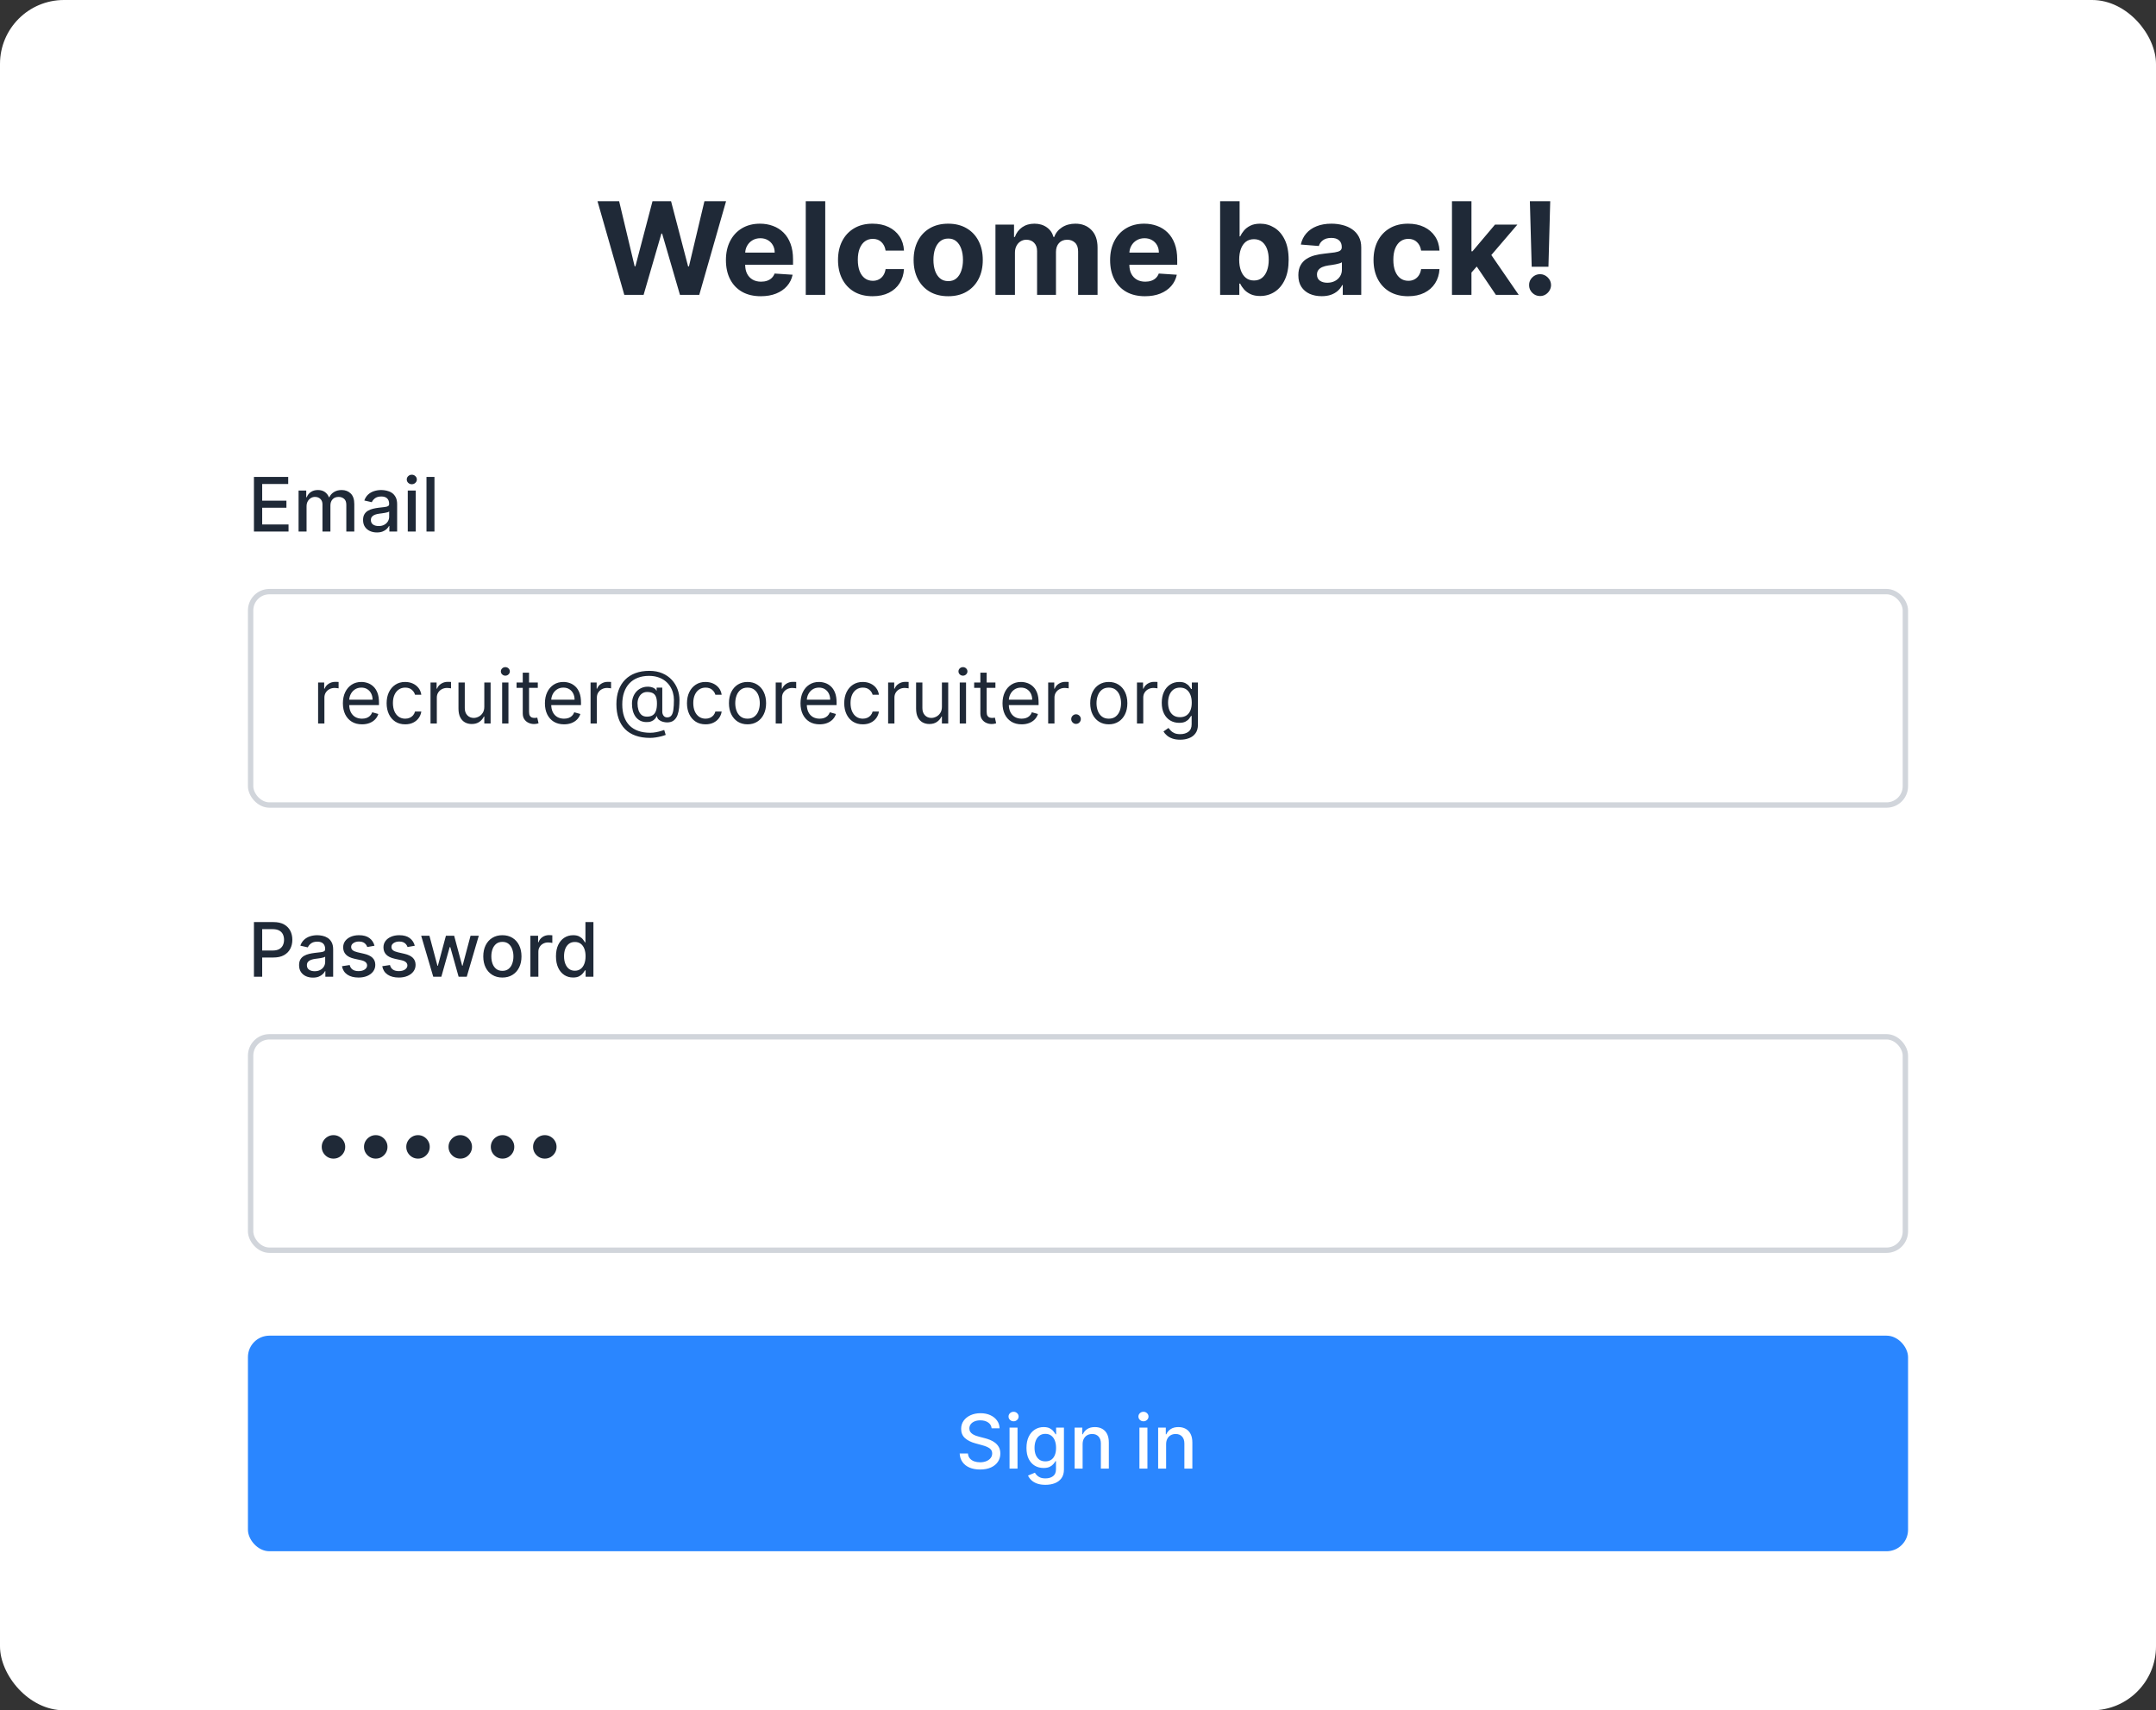 <svg width="300" height="238" viewBox="0 0 300 238" fill="none" xmlns="http://www.w3.org/2000/svg">
<rect x="0" y="0" width="300" height="238" fill="#333333" stroke="none"/>
<rect width="300" height="238" rx="8.896" fill="white"/>
<path d="M86.869 41.032L83.139 27.996H86.149L88.307 37.053H88.415L90.796 27.996H93.374L95.748 37.072H95.863L98.02 27.996H101.031L97.301 41.032H94.615L92.133 32.508H92.031L89.555 41.032H86.869ZM105.861 41.222C104.855 41.222 103.989 41.019 103.264 40.611C102.542 40.2 101.986 39.618 101.596 38.867C101.206 38.112 101.01 37.219 101.01 36.188C101.01 35.182 101.206 34.299 101.596 33.54C101.986 32.78 102.536 32.188 103.245 31.764C103.958 31.34 104.794 31.127 105.753 31.127C106.398 31.127 106.998 31.231 107.554 31.439C108.114 31.643 108.602 31.951 109.018 32.362C109.438 32.774 109.765 33.291 109.998 33.915C110.231 34.535 110.348 35.26 110.348 36.092V36.837H102.093V35.156H107.796C107.796 34.766 107.711 34.42 107.541 34.119C107.371 33.818 107.136 33.582 106.835 33.412C106.538 33.238 106.192 33.151 105.797 33.151C105.385 33.151 105.021 33.247 104.702 33.438C104.388 33.625 104.142 33.877 103.964 34.195C103.786 34.509 103.694 34.859 103.69 35.246V36.843C103.69 37.327 103.779 37.745 103.958 38.097C104.14 38.449 104.397 38.721 104.728 38.912C105.059 39.103 105.451 39.198 105.905 39.198C106.207 39.198 106.482 39.156 106.733 39.071C106.983 38.986 107.197 38.859 107.376 38.689C107.554 38.519 107.69 38.311 107.783 38.065L110.291 38.231C110.164 38.833 109.903 39.36 109.508 39.809C109.118 40.255 108.613 40.603 107.993 40.853C107.378 41.099 106.667 41.222 105.861 41.222ZM114.829 27.996V41.032H112.118V27.996H114.829ZM121.419 41.222C120.417 41.222 119.556 41.01 118.835 40.586C118.117 40.157 117.566 39.563 117.18 38.804C116.798 38.044 116.607 37.17 116.607 36.181C116.607 35.18 116.8 34.301 117.186 33.546C117.576 32.786 118.13 32.194 118.847 31.77C119.564 31.342 120.417 31.127 121.406 31.127C122.259 31.127 123.006 31.282 123.647 31.592C124.287 31.902 124.794 32.337 125.168 32.897C125.541 33.457 125.747 34.115 125.785 34.87H123.227C123.154 34.382 122.963 33.989 122.654 33.693C122.348 33.391 121.947 33.24 121.451 33.24C121.031 33.24 120.663 33.355 120.349 33.584C120.04 33.809 119.798 34.138 119.624 34.571C119.45 35.004 119.363 35.528 119.363 36.143C119.363 36.767 119.448 37.297 119.617 37.734C119.791 38.171 120.035 38.505 120.349 38.734C120.663 38.963 121.031 39.077 121.451 39.077C121.76 39.077 122.038 39.014 122.284 38.886C122.535 38.759 122.741 38.575 122.902 38.333C123.067 38.087 123.176 37.792 123.227 37.448H125.785C125.743 38.195 125.539 38.852 125.174 39.421C124.814 39.986 124.315 40.427 123.678 40.745C123.042 41.063 122.289 41.222 121.419 41.222ZM131.939 41.222C130.95 41.222 130.095 41.012 129.374 40.592C128.657 40.168 128.103 39.578 127.712 38.823C127.322 38.063 127.127 37.183 127.127 36.181C127.127 35.171 127.322 34.289 127.712 33.533C128.103 32.774 128.657 32.184 129.374 31.764C130.095 31.34 130.95 31.127 131.939 31.127C132.928 31.127 133.78 31.34 134.498 31.764C135.219 32.184 135.775 32.774 136.165 33.533C136.556 34.289 136.751 35.171 136.751 36.181C136.751 37.183 136.556 38.063 136.165 38.823C135.775 39.578 135.219 40.168 134.498 40.592C133.78 41.012 132.928 41.222 131.939 41.222ZM131.952 39.122C132.401 39.122 132.777 38.995 133.078 38.74C133.379 38.481 133.607 38.129 133.759 37.683C133.916 37.238 133.995 36.731 133.995 36.162C133.995 35.593 133.916 35.086 133.759 34.641C133.607 34.195 133.379 33.843 133.078 33.584C132.777 33.325 132.401 33.196 131.952 33.196C131.498 33.196 131.116 33.325 130.806 33.584C130.5 33.843 130.269 34.195 130.112 34.641C129.959 35.086 129.883 35.593 129.883 36.162C129.883 36.731 129.959 37.238 130.112 37.683C130.269 38.129 130.5 38.481 130.806 38.74C131.116 38.995 131.498 39.122 131.952 39.122ZM138.514 41.032V31.255H141.098V32.98H141.213C141.417 32.407 141.756 31.955 142.231 31.624C142.707 31.293 143.275 31.127 143.937 31.127C144.608 31.127 145.178 31.295 145.649 31.63C146.12 31.961 146.434 32.411 146.591 32.98H146.693C146.893 32.419 147.253 31.972 147.775 31.637C148.302 31.297 148.923 31.127 149.64 31.127C150.553 31.127 151.293 31.418 151.862 31.999C152.435 32.576 152.721 33.395 152.721 34.456V41.032H150.016V34.991C150.016 34.448 149.872 34.04 149.583 33.769C149.295 33.497 148.934 33.361 148.501 33.361C148.009 33.361 147.625 33.519 147.349 33.833C147.073 34.142 146.935 34.552 146.935 35.061V41.032H144.306V34.934C144.306 34.454 144.168 34.072 143.893 33.788C143.621 33.504 143.262 33.361 142.817 33.361C142.516 33.361 142.244 33.438 142.002 33.591C141.765 33.739 141.576 33.949 141.436 34.221C141.296 34.488 141.226 34.802 141.226 35.163V41.032H138.514ZM159.319 41.222C158.313 41.222 157.447 41.019 156.722 40.611C156 40.2 155.444 39.618 155.054 38.867C154.664 38.112 154.468 37.219 154.468 36.188C154.468 35.182 154.664 34.299 155.054 33.54C155.444 32.78 155.994 32.188 156.703 31.764C157.415 31.34 158.251 31.127 159.21 31.127C159.855 31.127 160.456 31.231 161.012 31.439C161.572 31.643 162.06 31.951 162.476 32.362C162.896 32.774 163.223 33.291 163.456 33.915C163.689 34.535 163.806 35.26 163.806 36.092V36.837H155.55V35.156H161.254C161.254 34.766 161.169 34.42 160.999 34.119C160.829 33.818 160.594 33.582 160.292 33.412C159.995 33.238 159.65 33.151 159.255 33.151C158.843 33.151 158.478 33.247 158.16 33.438C157.846 33.625 157.6 33.877 157.422 34.195C157.244 34.509 157.152 34.859 157.148 35.246V36.843C157.148 37.327 157.237 37.745 157.415 38.097C157.598 38.449 157.855 38.721 158.186 38.912C158.517 39.103 158.909 39.198 159.363 39.198C159.664 39.198 159.94 39.156 160.191 39.071C160.441 38.986 160.655 38.859 160.834 38.689C161.012 38.519 161.148 38.311 161.241 38.065L163.749 38.231C163.621 38.833 163.36 39.36 162.966 39.809C162.575 40.255 162.07 40.603 161.451 40.853C160.836 41.099 160.125 41.222 159.319 41.222ZM169.775 41.032V27.996H172.487V32.897H172.569C172.688 32.634 172.86 32.366 173.085 32.095C173.314 31.819 173.611 31.59 173.976 31.407C174.345 31.221 174.803 31.127 175.351 31.127C176.064 31.127 176.722 31.314 177.324 31.687C177.927 32.057 178.408 32.615 178.769 33.361C179.13 34.104 179.31 35.035 179.31 36.156C179.31 37.246 179.134 38.167 178.782 38.918C178.434 39.665 177.958 40.232 177.356 40.618C176.758 41 176.087 41.191 175.345 41.191C174.818 41.191 174.371 41.104 174.001 40.93C173.637 40.756 173.337 40.537 173.104 40.274C172.871 40.007 172.692 39.737 172.569 39.466H172.448V41.032H169.775ZM172.429 36.143C172.429 36.724 172.51 37.231 172.671 37.664C172.832 38.097 173.066 38.434 173.371 38.676C173.677 38.914 174.048 39.033 174.485 39.033C174.927 39.033 175.3 38.912 175.605 38.67C175.911 38.424 176.142 38.084 176.299 37.652C176.461 37.215 176.541 36.712 176.541 36.143C176.541 35.579 176.463 35.082 176.306 34.654C176.149 34.225 175.917 33.89 175.612 33.648C175.306 33.406 174.931 33.285 174.485 33.285C174.044 33.285 173.67 33.402 173.365 33.635C173.064 33.869 172.832 34.2 172.671 34.628C172.51 35.057 172.429 35.562 172.429 36.143ZM183.907 41.216C183.283 41.216 182.728 41.108 182.24 40.892C181.752 40.671 181.365 40.346 181.081 39.918C180.801 39.485 180.661 38.946 180.661 38.301C180.661 37.758 180.761 37.301 180.96 36.932C181.16 36.563 181.431 36.266 181.775 36.041C182.119 35.816 182.509 35.647 182.946 35.532C183.387 35.417 183.85 35.337 184.334 35.29C184.902 35.231 185.361 35.175 185.709 35.125C186.057 35.069 186.309 34.989 186.466 34.883C186.623 34.777 186.702 34.62 186.702 34.412V34.373C186.702 33.97 186.574 33.658 186.32 33.438C186.069 33.217 185.713 33.107 185.25 33.107C184.762 33.107 184.374 33.215 184.085 33.431C183.797 33.644 183.606 33.911 183.513 34.233L181.005 34.03C181.132 33.436 181.382 32.922 181.756 32.489C182.129 32.052 182.611 31.717 183.201 31.484C183.795 31.246 184.482 31.127 185.263 31.127C185.806 31.127 186.326 31.191 186.823 31.318C187.323 31.445 187.767 31.643 188.153 31.91C188.543 32.178 188.851 32.521 189.076 32.941C189.301 33.357 189.413 33.856 189.413 34.437V41.032H186.842V39.676H186.765C186.608 39.981 186.398 40.251 186.135 40.484C185.872 40.713 185.556 40.894 185.187 41.025C184.817 41.152 184.391 41.216 183.907 41.216ZM184.684 39.345C185.083 39.345 185.435 39.266 185.74 39.109C186.046 38.948 186.286 38.731 186.46 38.46C186.634 38.188 186.721 37.881 186.721 37.537V36.499C186.636 36.555 186.519 36.606 186.371 36.652C186.226 36.695 186.063 36.735 185.88 36.773C185.698 36.807 185.516 36.839 185.333 36.869C185.151 36.894 184.985 36.917 184.837 36.939C184.518 36.985 184.24 37.06 184.003 37.161C183.765 37.263 183.581 37.401 183.449 37.575C183.317 37.745 183.252 37.957 183.252 38.212C183.252 38.581 183.385 38.863 183.653 39.058C183.924 39.249 184.268 39.345 184.684 39.345ZM195.934 41.222C194.933 41.222 194.071 41.01 193.35 40.586C192.633 40.157 192.081 39.563 191.695 38.804C191.313 38.044 191.122 37.17 191.122 36.181C191.122 35.18 191.315 34.301 191.701 33.546C192.092 32.786 192.646 32.194 193.363 31.77C194.08 31.342 194.933 31.127 195.922 31.127C196.774 31.127 197.521 31.282 198.162 31.592C198.803 31.902 199.31 32.337 199.683 32.897C200.057 33.457 200.263 34.115 200.301 34.87H197.742C197.67 34.382 197.479 33.989 197.169 33.693C196.864 33.391 196.463 33.24 195.966 33.24C195.546 33.24 195.179 33.355 194.865 33.584C194.555 33.809 194.313 34.138 194.139 34.571C193.965 35.004 193.878 35.528 193.878 36.143C193.878 36.767 193.963 37.297 194.133 37.734C194.307 38.171 194.551 38.505 194.865 38.734C195.179 38.963 195.546 39.077 195.966 39.077C196.276 39.077 196.554 39.014 196.8 38.886C197.05 38.759 197.256 38.575 197.417 38.333C197.583 38.087 197.691 37.792 197.742 37.448H200.301C200.258 38.195 200.055 38.852 199.69 39.421C199.329 39.986 198.83 40.427 198.194 40.745C197.557 41.063 196.804 41.222 195.934 41.222ZM204.494 38.218L204.5 34.965H204.895L208.026 31.255H211.139L206.932 36.169H206.289L204.494 38.218ZM202.037 41.032V27.996H204.748V41.032H202.037ZM208.147 41.032L205.27 36.773L207.078 34.857L211.324 41.032H208.147ZM215.709 27.996L215.461 37.123H213.131L212.877 27.996H215.709ZM214.296 41.197C213.876 41.197 213.515 41.048 213.214 40.751C212.913 40.45 212.764 40.089 212.769 39.669C212.764 39.254 212.913 38.897 213.214 38.6C213.515 38.303 213.876 38.154 214.296 38.154C214.699 38.154 215.054 38.303 215.359 38.6C215.665 38.897 215.82 39.254 215.824 39.669C215.82 39.949 215.745 40.206 215.601 40.44C215.461 40.669 215.276 40.853 215.047 40.993C214.818 41.129 214.568 41.197 214.296 41.197Z" fill="#1F2937"/>
<path d="M35.335 73.969V66.364H40.103V67.352H36.483V69.669H39.854V70.653H36.483V72.981H40.148V73.969H35.335ZM41.546 73.969V68.265H42.612V69.194H42.683C42.801 68.879 42.996 68.634 43.266 68.458C43.535 68.28 43.858 68.191 44.235 68.191C44.616 68.191 44.935 68.28 45.193 68.458C45.453 68.637 45.644 68.882 45.768 69.194H45.828C45.964 68.889 46.18 68.647 46.477 68.466C46.774 68.283 47.128 68.191 47.539 68.191C48.056 68.191 48.479 68.353 48.805 68.677C49.135 69.002 49.299 69.491 49.299 70.144V73.969H48.189V70.248C48.189 69.862 48.084 69.582 47.873 69.409C47.663 69.236 47.412 69.149 47.12 69.149C46.758 69.149 46.477 69.26 46.277 69.483C46.076 69.704 45.976 69.987 45.976 70.334V73.969H44.87V70.177C44.87 69.868 44.773 69.619 44.58 69.431C44.387 69.243 44.136 69.149 43.826 69.149C43.616 69.149 43.421 69.205 43.243 69.316C43.068 69.425 42.925 69.577 42.816 69.773C42.71 69.968 42.657 70.195 42.657 70.452V73.969H41.546ZM52.447 74.095C52.086 74.095 51.759 74.028 51.467 73.894C51.175 73.758 50.943 73.561 50.772 73.304C50.604 73.046 50.52 72.731 50.52 72.357C50.52 72.035 50.582 71.77 50.706 71.562C50.829 71.355 50.996 71.19 51.207 71.069C51.417 70.947 51.652 70.856 51.912 70.794C52.172 70.732 52.437 70.685 52.707 70.653C53.048 70.613 53.326 70.581 53.538 70.556C53.751 70.529 53.906 70.486 54.003 70.426C54.099 70.367 54.147 70.27 54.147 70.137V70.111C54.147 69.786 54.056 69.535 53.873 69.357C53.692 69.179 53.422 69.09 53.063 69.09C52.689 69.09 52.395 69.172 52.179 69.338C51.967 69.502 51.819 69.684 51.738 69.884L50.694 69.647C50.818 69.3 50.999 69.02 51.236 68.807C51.477 68.592 51.752 68.436 52.064 68.34C52.376 68.241 52.704 68.191 53.048 68.191C53.276 68.191 53.517 68.218 53.772 68.273C54.03 68.325 54.27 68.421 54.493 68.562C54.718 68.703 54.902 68.905 55.046 69.168C55.19 69.427 55.261 69.765 55.261 70.181V73.969H54.177V73.189H54.133C54.061 73.332 53.953 73.473 53.809 73.612C53.666 73.751 53.482 73.866 53.256 73.957C53.031 74.049 52.761 74.095 52.447 74.095ZM52.688 73.204C52.995 73.204 53.258 73.143 53.475 73.022C53.696 72.9 53.863 72.742 53.977 72.546C54.093 72.348 54.151 72.137 54.151 71.912V71.176C54.111 71.216 54.035 71.253 53.921 71.288C53.809 71.32 53.682 71.348 53.538 71.373C53.395 71.395 53.255 71.416 53.119 71.436C52.983 71.454 52.869 71.468 52.777 71.481C52.562 71.508 52.365 71.554 52.187 71.618C52.011 71.683 51.87 71.775 51.764 71.897C51.66 72.016 51.608 72.174 51.608 72.372C51.608 72.647 51.709 72.855 51.912 72.996C52.115 73.134 52.374 73.204 52.688 73.204ZM56.74 73.969V68.265H57.85V73.969H56.74ZM57.301 67.385C57.108 67.385 56.942 67.321 56.803 67.192C56.667 67.061 56.599 66.905 56.599 66.724C56.599 66.541 56.667 66.385 56.803 66.257C56.942 66.125 57.108 66.06 57.301 66.06C57.494 66.06 57.658 66.125 57.794 66.257C57.933 66.385 58.002 66.541 58.002 66.724C58.002 66.905 57.933 67.061 57.794 67.192C57.658 67.321 57.494 67.385 57.301 67.385ZM60.454 66.364V73.969H59.344V66.364H60.454Z" fill="#1F2937"/>
<rect x="34.873" y="82.329" width="230.253" height="29.696" rx="2.614" fill="white"/>
<path d="M44.263 100.677V94.974H45.109V95.836H45.169C45.273 95.553 45.461 95.325 45.733 95.149C46.006 94.973 46.312 94.885 46.654 94.885C46.718 94.885 46.799 94.886 46.895 94.889C46.992 94.891 47.065 94.895 47.114 94.9V95.791C47.085 95.784 47.017 95.773 46.91 95.758C46.806 95.74 46.696 95.732 46.58 95.732C46.303 95.732 46.055 95.79 45.837 95.906C45.622 96.02 45.451 96.179 45.325 96.382C45.201 96.582 45.139 96.811 45.139 97.068V100.677H44.263ZM50.371 100.796C49.821 100.796 49.347 100.675 48.949 100.432C48.553 100.187 48.247 99.846 48.032 99.408C47.819 98.967 47.712 98.455 47.712 97.871C47.712 97.286 47.819 96.771 48.032 96.326C48.247 95.878 48.547 95.529 48.93 95.279C49.316 95.026 49.767 94.9 50.282 94.9C50.579 94.9 50.872 94.95 51.162 95.049C51.451 95.148 51.715 95.308 51.953 95.531C52.19 95.752 52.38 96.044 52.521 96.407C52.662 96.771 52.732 97.219 52.732 97.752V98.123H48.336V97.365H51.841C51.841 97.044 51.777 96.757 51.648 96.504C51.522 96.252 51.341 96.052 51.106 95.906C50.873 95.76 50.599 95.687 50.282 95.687C49.933 95.687 49.631 95.774 49.376 95.947C49.123 96.118 48.929 96.341 48.793 96.615C48.657 96.89 48.589 97.185 48.589 97.499V98.004C48.589 98.435 48.663 98.8 48.811 99.1C48.962 99.397 49.172 99.623 49.439 99.779C49.706 99.932 50.017 100.009 50.371 100.009C50.601 100.009 50.809 99.977 50.995 99.913C51.183 99.846 51.345 99.747 51.481 99.616C51.617 99.482 51.722 99.316 51.797 99.118L52.643 99.356C52.554 99.643 52.404 99.895 52.194 100.113C51.983 100.328 51.724 100.497 51.414 100.618C51.105 100.737 50.757 100.796 50.371 100.796ZM56.382 100.796C55.848 100.796 55.387 100.67 55.001 100.418C54.615 100.165 54.318 99.817 54.11 99.374C53.902 98.931 53.798 98.425 53.798 97.856C53.798 97.276 53.904 96.765 54.117 96.322C54.333 95.877 54.632 95.529 55.016 95.279C55.402 95.026 55.852 94.9 56.367 94.9C56.768 94.9 57.13 94.974 57.452 95.123C57.773 95.271 58.037 95.479 58.242 95.747C58.448 96.014 58.575 96.326 58.625 96.682H57.749C57.682 96.422 57.533 96.192 57.303 95.992C57.075 95.789 56.768 95.687 56.382 95.687C56.041 95.687 55.741 95.776 55.484 95.954C55.229 96.13 55.029 96.379 54.886 96.701C54.745 97.02 54.674 97.395 54.674 97.826C54.674 98.266 54.744 98.65 54.882 98.977C55.023 99.304 55.221 99.557 55.476 99.738C55.734 99.919 56.036 100.009 56.382 100.009C56.61 100.009 56.817 99.969 57.002 99.89C57.188 99.811 57.345 99.697 57.474 99.549C57.603 99.4 57.694 99.222 57.749 99.014H58.625C58.575 99.351 58.453 99.654 58.257 99.924C58.064 100.191 57.808 100.404 57.489 100.562C57.172 100.718 56.803 100.796 56.382 100.796ZM59.906 100.677V94.974H60.752V95.836H60.812C60.916 95.553 61.104 95.325 61.376 95.149C61.648 94.973 61.956 94.885 62.297 94.885C62.361 94.885 62.442 94.886 62.538 94.889C62.635 94.891 62.708 94.895 62.758 94.9V95.791C62.728 95.784 62.66 95.773 62.553 95.758C62.449 95.74 62.339 95.732 62.223 95.732C61.946 95.732 61.698 95.79 61.48 95.906C61.265 96.02 61.094 96.179 60.968 96.382C60.844 96.582 60.782 96.811 60.782 97.068V100.677H59.906ZM67.39 98.346V94.974H68.267V100.677H67.39V99.712H67.331C67.197 100.002 66.989 100.248 66.707 100.451C66.425 100.651 66.069 100.752 65.638 100.752C65.281 100.752 64.965 100.674 64.687 100.518C64.41 100.359 64.192 100.122 64.034 99.805C63.875 99.486 63.796 99.083 63.796 98.598V94.974H64.672V98.539C64.672 98.955 64.789 99.286 65.022 99.534C65.257 99.781 65.556 99.905 65.92 99.905C66.138 99.905 66.359 99.85 66.585 99.738C66.812 99.627 67.003 99.456 67.156 99.226C67.312 98.996 67.39 98.702 67.39 98.346ZM69.872 100.677V94.974H70.748V100.677H69.872ZM70.317 94.024C70.146 94.024 69.999 93.966 69.875 93.849C69.754 93.733 69.693 93.593 69.693 93.43C69.693 93.266 69.754 93.126 69.875 93.01C69.999 92.894 70.146 92.836 70.317 92.836C70.488 92.836 70.634 92.894 70.755 93.01C70.879 93.126 70.941 93.266 70.941 93.43C70.941 93.593 70.879 93.733 70.755 93.849C70.634 93.966 70.488 94.024 70.317 94.024ZM74.833 94.974V95.717H71.878V94.974H74.833ZM72.739 93.608H73.615V99.044C73.615 99.291 73.651 99.477 73.723 99.601C73.797 99.722 73.891 99.804 74.005 99.846C74.121 99.885 74.244 99.905 74.373 99.905C74.469 99.905 74.549 99.9 74.61 99.89C74.672 99.878 74.722 99.868 74.759 99.861L74.937 100.648C74.878 100.67 74.795 100.692 74.688 100.715C74.582 100.739 74.447 100.752 74.284 100.752C74.036 100.752 73.793 100.699 73.556 100.592C73.321 100.486 73.125 100.324 72.969 100.106C72.816 99.888 72.739 99.613 72.739 99.281V93.608ZM78.481 100.796C77.932 100.796 77.458 100.675 77.059 100.432C76.663 100.187 76.357 99.846 76.142 99.408C75.929 98.967 75.823 98.455 75.823 97.871C75.823 97.286 75.929 96.771 76.142 96.326C76.357 95.878 76.657 95.529 77.04 95.279C77.427 95.026 77.877 94.9 78.392 94.9C78.689 94.9 78.982 94.95 79.272 95.049C79.562 95.148 79.825 95.308 80.063 95.531C80.301 95.752 80.49 96.044 80.631 96.407C80.772 96.771 80.843 97.219 80.843 97.752V98.123H76.446V97.365H79.951C79.951 97.044 79.887 96.757 79.758 96.504C79.632 96.252 79.451 96.052 79.216 95.906C78.984 95.76 78.709 95.687 78.392 95.687C78.043 95.687 77.741 95.774 77.486 95.947C77.234 96.118 77.039 96.341 76.903 96.615C76.767 96.89 76.699 97.185 76.699 97.499V98.004C76.699 98.435 76.773 98.8 76.922 99.1C77.073 99.397 77.282 99.623 77.549 99.779C77.817 99.932 78.127 100.009 78.481 100.009C78.711 100.009 78.919 99.977 79.105 99.913C79.293 99.846 79.455 99.747 79.591 99.616C79.728 99.482 79.833 99.316 79.907 99.118L80.754 99.356C80.664 99.643 80.515 99.895 80.304 100.113C80.094 100.328 79.834 100.497 79.525 100.618C79.215 100.737 78.867 100.796 78.481 100.796ZM82.176 100.677V94.974H83.022V95.836H83.082C83.186 95.553 83.374 95.325 83.646 95.149C83.918 94.973 84.225 94.885 84.567 94.885C84.631 94.885 84.712 94.886 84.808 94.889C84.905 94.891 84.978 94.895 85.027 94.9V95.791C84.998 95.784 84.929 95.773 84.823 95.758C84.719 95.74 84.609 95.732 84.493 95.732C84.215 95.732 83.968 95.79 83.75 95.906C83.535 96.02 83.364 96.179 83.237 96.382C83.114 96.582 83.052 96.811 83.052 97.068V100.677H82.176ZM90.447 102.683C89.69 102.683 89.02 102.579 88.439 102.371C87.857 102.165 87.368 101.862 86.972 101.461C86.576 101.06 86.276 100.569 86.073 99.987C85.87 99.405 85.769 98.739 85.769 97.989C85.769 97.264 85.872 96.615 86.077 96.044C86.285 95.472 86.586 94.987 86.979 94.588C87.375 94.187 87.856 93.881 88.42 93.671C88.987 93.461 89.628 93.355 90.343 93.355C91.039 93.355 91.648 93.469 92.17 93.697C92.695 93.922 93.133 94.228 93.484 94.614C93.838 94.998 94.103 95.43 94.279 95.91C94.457 96.39 94.546 96.885 94.546 97.395C94.546 97.754 94.529 98.118 94.495 98.487C94.46 98.856 94.387 99.195 94.275 99.504C94.164 99.811 93.992 100.059 93.759 100.247C93.529 100.435 93.217 100.529 92.824 100.529C92.65 100.529 92.46 100.502 92.252 100.447C92.044 100.393 91.859 100.302 91.699 100.176C91.538 100.05 91.442 99.88 91.413 99.668H91.368C91.309 99.811 91.217 99.947 91.093 100.076C90.972 100.205 90.812 100.307 90.614 100.384C90.419 100.461 90.18 100.494 89.898 100.484C89.576 100.472 89.293 100.4 89.047 100.269C88.802 100.135 88.597 99.955 88.431 99.727C88.268 99.497 88.144 99.231 88.06 98.929C87.978 98.624 87.937 98.296 87.937 97.945C87.937 97.611 87.987 97.305 88.086 97.028C88.185 96.75 88.322 96.508 88.498 96.3C88.676 96.092 88.884 95.926 89.122 95.802C89.362 95.676 89.621 95.598 89.898 95.568C90.145 95.544 90.371 95.555 90.573 95.602C90.776 95.646 90.944 95.714 91.075 95.806C91.206 95.895 91.289 95.994 91.324 96.103H91.368V95.687H92.155V99.044C92.155 99.252 92.213 99.435 92.33 99.593C92.446 99.752 92.616 99.831 92.838 99.831C93.091 99.831 93.284 99.744 93.418 99.571C93.554 99.398 93.647 99.13 93.696 98.769C93.748 98.408 93.774 97.945 93.774 97.38C93.774 97.049 93.728 96.722 93.637 96.4C93.548 96.076 93.412 95.773 93.228 95.49C93.048 95.208 92.819 94.959 92.541 94.744C92.264 94.529 91.939 94.36 91.565 94.239C91.194 94.115 90.772 94.053 90.299 94.053C89.717 94.053 89.196 94.144 88.736 94.325C88.278 94.503 87.888 94.764 87.566 95.108C87.247 95.45 87.003 95.865 86.835 96.356C86.669 96.843 86.586 97.398 86.586 98.019C86.586 98.65 86.669 99.211 86.835 99.701C87.003 100.191 87.25 100.604 87.577 100.941C87.906 101.278 88.314 101.533 88.799 101.706C89.284 101.882 89.843 101.97 90.477 101.97C90.749 101.97 91.018 101.944 91.283 101.892C91.548 101.84 91.781 101.783 91.984 101.721C92.188 101.659 92.334 101.613 92.423 101.583L92.631 102.267C92.477 102.331 92.277 102.395 92.029 102.46C91.784 102.524 91.522 102.577 91.242 102.619C90.965 102.661 90.7 102.683 90.447 102.683ZM90.017 99.727C90.348 99.727 90.617 99.66 90.822 99.526C91.028 99.393 91.177 99.191 91.272 98.921C91.366 98.651 91.413 98.311 91.413 97.9C91.413 97.484 91.361 97.16 91.257 96.927C91.153 96.695 90.999 96.531 90.796 96.437C90.593 96.343 90.343 96.296 90.046 96.296C89.764 96.296 89.523 96.37 89.322 96.519C89.124 96.665 88.972 96.861 88.866 97.106C88.762 97.348 88.71 97.613 88.71 97.9C88.71 98.217 88.752 98.515 88.836 98.795C88.92 99.072 89.057 99.297 89.248 99.471C89.439 99.642 89.695 99.727 90.017 99.727ZM98.175 100.796C97.64 100.796 97.18 100.67 96.794 100.418C96.408 100.165 96.111 99.817 95.903 99.374C95.695 98.931 95.591 98.425 95.591 97.856C95.591 97.276 95.697 96.765 95.91 96.322C96.125 95.877 96.425 95.529 96.809 95.279C97.195 95.026 97.645 94.9 98.16 94.9C98.561 94.9 98.923 94.974 99.244 95.123C99.566 95.271 99.83 95.479 100.035 95.747C100.241 96.014 100.368 96.326 100.418 96.682H99.541C99.475 96.422 99.326 96.192 99.096 95.992C98.868 95.789 98.561 95.687 98.175 95.687C97.833 95.687 97.534 95.776 97.276 95.954C97.022 96.13 96.822 96.379 96.679 96.701C96.538 97.02 96.467 97.395 96.467 97.826C96.467 98.266 96.536 98.65 96.675 98.977C96.816 99.304 97.014 99.557 97.269 99.738C97.526 99.919 97.829 100.009 98.175 100.009C98.403 100.009 98.609 99.969 98.795 99.89C98.981 99.811 99.138 99.697 99.267 99.549C99.395 99.4 99.487 99.222 99.541 99.014H100.418C100.368 99.351 100.246 99.654 100.05 99.924C99.857 100.191 99.601 100.404 99.281 100.562C98.965 100.718 98.596 100.796 98.175 100.796ZM104.016 100.796C103.501 100.796 103.049 100.674 102.66 100.429C102.274 100.184 101.972 99.841 101.754 99.4C101.539 98.96 101.431 98.445 101.431 97.856C101.431 97.261 101.539 96.743 101.754 96.3C101.972 95.857 102.274 95.513 102.66 95.268C103.049 95.023 103.501 94.9 104.016 94.9C104.53 94.9 104.981 95.023 105.367 95.268C105.756 95.513 106.058 95.857 106.273 96.3C106.491 96.743 106.6 97.261 106.6 97.856C106.6 98.445 106.491 98.96 106.273 99.4C106.058 99.841 105.756 100.184 105.367 100.429C104.981 100.674 104.53 100.796 104.016 100.796ZM104.016 100.009C104.407 100.009 104.728 99.909 104.981 99.708C105.233 99.508 105.42 99.244 105.542 98.918C105.663 98.591 105.724 98.237 105.724 97.856C105.724 97.474 105.663 97.119 105.542 96.79C105.42 96.461 105.233 96.195 104.981 95.992C104.728 95.789 104.407 95.687 104.016 95.687C103.624 95.687 103.303 95.789 103.05 95.992C102.798 96.195 102.611 96.461 102.49 96.79C102.368 97.119 102.308 97.474 102.308 97.856C102.308 98.237 102.368 98.591 102.49 98.918C102.611 99.244 102.798 99.508 103.05 99.708C103.303 99.909 103.624 100.009 104.016 100.009ZM107.937 100.677V94.974H108.784V95.836H108.843C108.947 95.553 109.136 95.325 109.408 95.149C109.68 94.973 109.987 94.885 110.329 94.885C110.393 94.885 110.473 94.886 110.57 94.889C110.667 94.891 110.74 94.895 110.789 94.9V95.791C110.759 95.784 110.691 95.773 110.585 95.758C110.481 95.74 110.371 95.732 110.254 95.732C109.977 95.732 109.73 95.79 109.512 95.906C109.296 96.02 109.126 96.179 108.999 96.382C108.876 96.582 108.814 96.811 108.814 97.068V100.677H107.937ZM114.045 100.796C113.496 100.796 113.022 100.675 112.623 100.432C112.227 100.187 111.922 99.846 111.706 99.408C111.493 98.967 111.387 98.455 111.387 97.871C111.387 97.286 111.493 96.771 111.706 96.326C111.922 95.878 112.221 95.529 112.605 95.279C112.991 95.026 113.441 94.9 113.956 94.9C114.253 94.9 114.547 94.95 114.836 95.049C115.126 95.148 115.389 95.308 115.627 95.531C115.865 95.752 116.054 96.044 116.195 96.407C116.336 96.771 116.407 97.219 116.407 97.752V98.123H112.011V97.365H115.516C115.516 97.044 115.451 96.757 115.323 96.504C115.196 96.252 115.016 96.052 114.781 95.906C114.548 95.76 114.273 95.687 113.956 95.687C113.607 95.687 113.305 95.774 113.05 95.947C112.798 96.118 112.603 96.341 112.467 96.615C112.331 96.89 112.263 97.185 112.263 97.499V98.004C112.263 98.435 112.337 98.8 112.486 99.1C112.637 99.397 112.846 99.623 113.113 99.779C113.381 99.932 113.691 100.009 114.045 100.009C114.276 100.009 114.484 99.977 114.669 99.913C114.857 99.846 115.019 99.747 115.156 99.616C115.292 99.482 115.397 99.316 115.471 99.118L116.318 99.356C116.229 99.643 116.079 99.895 115.868 100.113C115.658 100.328 115.398 100.497 115.089 100.618C114.779 100.737 114.432 100.796 114.045 100.796ZM120.057 100.796C119.522 100.796 119.062 100.67 118.676 100.418C118.289 100.165 117.992 99.817 117.784 99.374C117.576 98.931 117.472 98.425 117.472 97.856C117.472 97.276 117.579 96.765 117.792 96.322C118.007 95.877 118.307 95.529 118.69 95.279C119.077 95.026 119.527 94.9 120.042 94.9C120.443 94.9 120.804 94.974 121.126 95.123C121.448 95.271 121.712 95.479 121.917 95.747C122.122 96.014 122.25 96.326 122.299 96.682H121.423C121.356 96.422 121.208 96.192 120.978 95.992C120.75 95.789 120.443 95.687 120.057 95.687C119.715 95.687 119.416 95.776 119.158 95.954C118.903 96.13 118.704 96.379 118.56 96.701C118.419 97.02 118.349 97.395 118.349 97.826C118.349 98.266 118.418 98.65 118.557 98.977C118.698 99.304 118.896 99.557 119.151 99.738C119.408 99.919 119.71 100.009 120.057 100.009C120.284 100.009 120.491 99.969 120.677 99.89C120.862 99.811 121.02 99.697 121.148 99.549C121.277 99.4 121.369 99.222 121.423 99.014H122.299C122.25 99.351 122.127 99.654 121.932 99.924C121.739 100.191 121.483 100.404 121.163 100.562C120.846 100.718 120.478 100.796 120.057 100.796ZM123.58 100.677V94.974H124.427V95.836H124.486C124.59 95.553 124.778 95.325 125.051 95.149C125.323 94.973 125.63 94.885 125.972 94.885C126.036 94.885 126.116 94.886 126.213 94.889C126.309 94.891 126.382 94.895 126.432 94.9V95.791C126.402 95.784 126.334 95.773 126.228 95.758C126.124 95.74 126.014 95.732 125.897 95.732C125.62 95.732 125.373 95.79 125.155 95.906C124.939 96.02 124.769 96.179 124.642 96.382C124.519 96.582 124.457 96.811 124.457 97.068V100.677H123.58ZM131.065 98.346V94.974H131.941V100.677H131.065V99.712H131.006C130.872 100.002 130.664 100.248 130.382 100.451C130.1 100.651 129.743 100.752 129.312 100.752C128.956 100.752 128.639 100.674 128.362 100.518C128.085 100.359 127.867 100.122 127.708 99.805C127.55 99.486 127.471 99.083 127.471 98.598V94.974H128.347V98.539C128.347 98.955 128.463 99.286 128.696 99.534C128.931 99.781 129.231 99.905 129.595 99.905C129.812 99.905 130.034 99.85 130.259 99.738C130.487 99.627 130.678 99.456 130.831 99.226C130.987 98.996 131.065 98.702 131.065 98.346ZM133.546 100.677V94.974H134.422V100.677H133.546ZM133.992 94.024C133.821 94.024 133.674 93.966 133.55 93.849C133.429 93.733 133.368 93.593 133.368 93.43C133.368 93.266 133.429 93.126 133.55 93.01C133.674 92.894 133.821 92.836 133.992 92.836C134.162 92.836 134.309 92.894 134.43 93.01C134.554 93.126 134.615 93.266 134.615 93.43C134.615 93.593 134.554 93.733 134.43 93.849C134.309 93.966 134.162 94.024 133.992 94.024ZM138.508 94.974V95.717H135.552V94.974H138.508ZM136.414 93.608H137.29V99.044C137.29 99.291 137.326 99.477 137.397 99.601C137.472 99.722 137.566 99.804 137.68 99.846C137.796 99.885 137.919 99.905 138.047 99.905C138.144 99.905 138.223 99.9 138.285 99.89C138.347 99.878 138.396 99.868 138.433 99.861L138.612 100.648C138.552 100.67 138.469 100.692 138.363 100.715C138.256 100.739 138.121 100.752 137.958 100.752C137.711 100.752 137.468 100.699 137.23 100.592C136.995 100.486 136.8 100.324 136.644 100.106C136.49 99.888 136.414 99.613 136.414 99.281V93.608ZM142.156 100.796C141.606 100.796 141.132 100.675 140.734 100.432C140.338 100.187 140.032 99.846 139.816 99.408C139.604 98.967 139.497 98.455 139.497 97.871C139.497 97.286 139.604 96.771 139.816 96.326C140.032 95.878 140.331 95.529 140.715 95.279C141.101 95.026 141.552 94.9 142.067 94.9C142.364 94.9 142.657 94.95 142.947 95.049C143.236 95.148 143.5 95.308 143.737 95.531C143.975 95.752 144.164 96.044 144.306 96.407C144.447 96.771 144.517 97.219 144.517 97.752V98.123H140.121V97.365H143.626C143.626 97.044 143.562 96.757 143.433 96.504C143.307 96.252 143.126 96.052 142.891 95.906C142.658 95.76 142.383 95.687 142.067 95.687C141.718 95.687 141.416 95.774 141.161 95.947C140.908 96.118 140.714 96.341 140.578 96.615C140.442 96.89 140.373 97.185 140.373 97.499V98.004C140.373 98.435 140.448 98.8 140.596 99.1C140.747 99.397 140.956 99.623 141.224 99.779C141.491 99.932 141.802 100.009 142.156 100.009C142.386 100.009 142.594 99.977 142.779 99.913C142.968 99.846 143.13 99.747 143.266 99.616C143.402 99.482 143.507 99.316 143.581 99.118L144.428 99.356C144.339 99.643 144.189 99.895 143.979 100.113C143.768 100.328 143.508 100.497 143.199 100.618C142.89 100.737 142.542 100.796 142.156 100.796ZM145.85 100.677V94.974H146.697V95.836H146.756C146.86 95.553 147.048 95.325 147.32 95.149C147.593 94.973 147.9 94.885 148.241 94.885C148.306 94.885 148.386 94.886 148.483 94.889C148.579 94.891 148.652 94.895 148.702 94.9V95.791C148.672 95.784 148.604 95.773 148.498 95.758C148.394 95.74 148.283 95.732 148.167 95.732C147.89 95.732 147.642 95.79 147.424 95.906C147.209 96.02 147.038 96.179 146.912 96.382C146.788 96.582 146.726 96.811 146.726 97.068V100.677H145.85ZM149.726 100.737C149.542 100.737 149.385 100.671 149.254 100.54C149.123 100.409 149.057 100.252 149.057 100.069C149.057 99.885 149.123 99.728 149.254 99.597C149.385 99.466 149.542 99.4 149.726 99.4C149.909 99.4 150.066 99.466 150.197 99.597C150.328 99.728 150.394 99.885 150.394 100.069C150.394 100.19 150.363 100.301 150.301 100.403C150.242 100.504 150.161 100.586 150.06 100.648C149.961 100.707 149.849 100.737 149.726 100.737ZM154.283 100.796C153.768 100.796 153.317 100.674 152.928 100.429C152.542 100.184 152.24 99.841 152.022 99.4C151.807 98.96 151.699 98.445 151.699 97.856C151.699 97.261 151.807 96.743 152.022 96.3C152.24 95.857 152.542 95.513 152.928 95.268C153.317 95.023 153.768 94.9 154.283 94.9C154.798 94.9 155.249 95.023 155.635 95.268C156.023 95.513 156.325 95.857 156.541 96.3C156.759 96.743 156.868 97.261 156.868 97.856C156.868 98.445 156.759 98.96 156.541 99.4C156.325 99.841 156.023 100.184 155.635 100.429C155.249 100.674 154.798 100.796 154.283 100.796ZM154.283 100.009C154.674 100.009 154.996 99.909 155.249 99.708C155.501 99.508 155.688 99.244 155.809 98.918C155.931 98.591 155.991 98.237 155.991 97.856C155.991 97.474 155.931 97.119 155.809 96.79C155.688 96.461 155.501 96.195 155.249 95.992C154.996 95.789 154.674 95.687 154.283 95.687C153.892 95.687 153.57 95.789 153.318 95.992C153.065 96.195 152.879 96.461 152.757 96.79C152.636 97.119 152.575 97.474 152.575 97.856C152.575 98.237 152.636 98.591 152.757 98.918C152.879 99.244 153.065 99.508 153.318 99.708C153.57 99.909 153.892 100.009 154.283 100.009ZM158.205 100.677V94.974H159.052V95.836H159.111C159.215 95.553 159.403 95.325 159.676 95.149C159.948 94.973 160.255 94.885 160.596 94.885C160.661 94.885 160.741 94.886 160.838 94.889C160.934 94.891 161.007 94.895 161.057 94.9V95.791C161.027 95.784 160.959 95.773 160.853 95.758C160.749 95.74 160.638 95.732 160.522 95.732C160.245 95.732 159.997 95.79 159.78 95.906C159.564 96.02 159.393 96.179 159.267 96.382C159.143 96.582 159.081 96.811 159.081 97.068V100.677H158.205ZM164.224 102.935C163.801 102.935 163.437 102.881 163.132 102.772C162.828 102.665 162.574 102.524 162.371 102.348C162.171 102.175 162.011 101.989 161.892 101.791L162.59 101.301C162.669 101.405 162.77 101.524 162.891 101.658C163.012 101.794 163.178 101.911 163.389 102.01C163.601 102.112 163.88 102.163 164.224 102.163C164.684 102.163 165.064 102.051 165.364 101.829C165.663 101.606 165.813 101.257 165.813 100.781V99.623H165.739C165.675 99.727 165.583 99.856 165.464 100.009C165.348 100.16 165.179 100.295 164.959 100.414C164.741 100.53 164.447 100.588 164.075 100.588C163.615 100.588 163.202 100.479 162.835 100.262C162.471 100.044 162.183 99.727 161.97 99.311C161.76 98.895 161.655 98.39 161.655 97.796C161.655 97.212 161.757 96.703 161.963 96.27C162.168 95.835 162.454 95.498 162.82 95.26C163.187 95.02 163.61 94.9 164.09 94.9C164.462 94.9 164.756 94.962 164.974 95.086C165.194 95.207 165.363 95.346 165.479 95.501C165.598 95.655 165.689 95.781 165.754 95.88H165.843V94.974H166.689V100.841C166.689 101.331 166.578 101.73 166.355 102.036C166.135 102.346 165.838 102.572 165.464 102.716C165.093 102.862 164.679 102.935 164.224 102.935ZM164.194 99.801C164.546 99.801 164.843 99.721 165.085 99.56C165.328 99.399 165.512 99.168 165.639 98.865C165.765 98.564 165.828 98.202 165.828 97.781C165.828 97.37 165.766 97.008 165.642 96.693C165.519 96.379 165.335 96.133 165.093 95.954C164.85 95.776 164.551 95.687 164.194 95.687C163.823 95.687 163.514 95.781 163.266 95.969C163.021 96.157 162.837 96.41 162.713 96.727C162.592 97.044 162.531 97.395 162.531 97.781C162.531 98.177 162.593 98.528 162.717 98.832C162.843 99.134 163.028 99.372 163.273 99.545C163.521 99.716 163.828 99.801 164.194 99.801Z" fill="#1F2937"/>
<rect x="34.873" y="82.329" width="230.253" height="29.696" rx="2.614" stroke="#D1D5DB" stroke-width="0.747"/>
<path d="M35.335 135.918V128.314H38.046C38.638 128.314 39.128 128.421 39.516 128.637C39.905 128.852 40.196 129.147 40.389 129.52C40.582 129.892 40.678 130.31 40.678 130.775C40.678 131.243 40.581 131.664 40.385 132.038C40.192 132.409 39.9 132.704 39.509 132.922C39.12 133.137 38.631 133.245 38.042 133.245H36.178V132.272H37.938C38.312 132.272 38.615 132.207 38.848 132.079C39.081 131.948 39.251 131.769 39.36 131.544C39.469 131.319 39.524 131.063 39.524 130.775C39.524 130.488 39.469 130.233 39.36 130.011C39.251 129.788 39.079 129.613 38.844 129.487C38.611 129.361 38.305 129.298 37.923 129.298H36.483V135.918H35.335ZM43.543 136.044C43.182 136.044 42.855 135.977 42.563 135.844C42.271 135.708 42.039 135.511 41.868 135.253C41.7 134.996 41.616 134.68 41.616 134.307C41.616 133.985 41.678 133.72 41.802 133.512C41.925 133.304 42.093 133.139 42.303 133.018C42.513 132.897 42.748 132.805 43.008 132.743C43.268 132.681 43.533 132.634 43.803 132.602C44.145 132.563 44.422 132.53 44.635 132.506C44.848 132.478 45.002 132.435 45.099 132.376C45.195 132.316 45.244 132.22 45.244 132.086V132.06C45.244 131.736 45.152 131.485 44.969 131.306C44.788 131.128 44.518 131.039 44.159 131.039C43.786 131.039 43.491 131.122 43.276 131.288C43.063 131.451 42.916 131.633 42.834 131.834L41.791 131.596C41.914 131.249 42.095 130.97 42.333 130.757C42.573 130.542 42.849 130.386 43.161 130.289C43.472 130.19 43.8 130.141 44.145 130.141C44.372 130.141 44.614 130.168 44.869 130.222C45.126 130.274 45.366 130.371 45.589 130.512C45.814 130.653 45.999 130.855 46.142 131.117C46.286 131.377 46.358 131.715 46.358 132.131V135.918H45.273V135.138H45.229C45.157 135.282 45.049 135.423 44.906 135.562C44.762 135.7 44.578 135.815 44.352 135.907C44.127 135.998 43.857 136.044 43.543 136.044ZM43.784 135.153C44.091 135.153 44.354 135.092 44.572 134.971C44.792 134.85 44.959 134.691 45.073 134.496C45.189 134.298 45.247 134.086 45.247 133.861V133.126C45.208 133.165 45.131 133.203 45.017 133.237C44.906 133.269 44.778 133.298 44.635 133.323C44.491 133.345 44.351 133.366 44.215 133.386C44.079 133.403 43.965 133.418 43.873 133.43C43.658 133.457 43.461 133.503 43.283 133.568C43.107 133.632 42.966 133.725 42.86 133.846C42.756 133.965 42.704 134.123 42.704 134.321C42.704 134.596 42.805 134.804 43.008 134.945C43.211 135.084 43.47 135.153 43.784 135.153ZM52.11 131.607L51.104 131.785C51.062 131.657 50.995 131.534 50.903 131.418C50.814 131.301 50.693 131.206 50.539 131.132C50.386 131.058 50.194 131.021 49.964 131.021C49.649 131.021 49.387 131.091 49.177 131.232C48.966 131.371 48.861 131.55 48.861 131.771C48.861 131.961 48.932 132.115 49.073 132.231C49.214 132.347 49.441 132.443 49.756 132.517L50.662 132.725C51.187 132.846 51.578 133.033 51.835 133.285C52.093 133.538 52.221 133.866 52.221 134.269C52.221 134.611 52.122 134.915 51.924 135.183C51.729 135.448 51.455 135.656 51.104 135.807C50.755 135.958 50.35 136.033 49.889 136.033C49.251 136.033 48.73 135.897 48.326 135.625C47.923 135.35 47.675 134.96 47.584 134.455L48.657 134.292C48.724 134.571 48.861 134.783 49.069 134.927C49.277 135.068 49.548 135.138 49.882 135.138C50.246 135.138 50.537 135.063 50.755 134.912C50.972 134.758 51.081 134.571 51.081 134.351C51.081 134.173 51.015 134.023 50.881 133.902C50.75 133.781 50.548 133.689 50.276 133.627L49.31 133.415C48.778 133.294 48.385 133.101 48.13 132.836C47.877 132.571 47.751 132.236 47.751 131.83C47.751 131.493 47.845 131.199 48.033 130.946C48.221 130.694 48.481 130.497 48.813 130.356C49.144 130.212 49.524 130.141 49.953 130.141C50.569 130.141 51.054 130.274 51.408 130.542C51.762 130.806 51.996 131.162 52.11 131.607ZM57.716 131.607L56.709 131.785C56.667 131.657 56.6 131.534 56.509 131.418C56.42 131.301 56.298 131.206 56.145 131.132C55.992 131.058 55.8 131.021 55.569 131.021C55.255 131.021 54.993 131.091 54.782 131.232C54.572 131.371 54.467 131.55 54.467 131.771C54.467 131.961 54.537 132.115 54.678 132.231C54.819 132.347 55.047 132.443 55.362 132.517L56.268 132.725C56.792 132.846 57.183 133.033 57.441 133.285C57.698 133.538 57.827 133.866 57.827 134.269C57.827 134.611 57.728 134.915 57.53 135.183C57.334 135.448 57.061 135.656 56.709 135.807C56.36 135.958 55.956 136.033 55.495 136.033C54.857 136.033 54.336 135.897 53.932 135.625C53.529 135.35 53.281 134.96 53.19 134.455L54.263 134.292C54.329 134.571 54.467 134.783 54.675 134.927C54.883 135.068 55.154 135.138 55.488 135.138C55.852 135.138 56.143 135.063 56.36 134.912C56.578 134.758 56.687 134.571 56.687 134.351C56.687 134.173 56.62 134.023 56.487 133.902C56.355 133.781 56.154 133.689 55.881 133.627L54.916 133.415C54.384 133.294 53.99 133.101 53.735 132.836C53.483 132.571 53.357 132.236 53.357 131.83C53.357 131.493 53.451 131.199 53.639 130.946C53.827 130.694 54.087 130.497 54.419 130.356C54.75 130.212 55.13 130.141 55.558 130.141C56.175 130.141 56.66 130.274 57.014 130.542C57.368 130.806 57.602 131.162 57.716 131.607ZM60.284 135.918L58.606 130.215H59.753L60.871 134.403H60.926L62.048 130.215H63.195L64.309 134.384H64.365L65.475 130.215H66.622L64.948 135.918H63.815L62.657 131.8H62.571L61.413 135.918H60.284ZM69.904 136.033C69.37 136.033 68.903 135.911 68.505 135.665C68.106 135.42 67.797 135.078 67.576 134.637C67.356 134.196 67.246 133.681 67.246 133.092C67.246 132.501 67.356 131.983 67.576 131.54C67.797 131.097 68.106 130.753 68.505 130.508C68.903 130.263 69.37 130.141 69.904 130.141C70.439 130.141 70.906 130.263 71.304 130.508C71.703 130.753 72.012 131.097 72.233 131.54C72.453 131.983 72.563 132.501 72.563 133.092C72.563 133.681 72.453 134.196 72.233 134.637C72.012 135.078 71.703 135.42 71.304 135.665C70.906 135.911 70.439 136.033 69.904 136.033ZM69.908 135.101C70.255 135.101 70.542 135.01 70.77 134.826C70.997 134.643 71.166 134.399 71.275 134.095C71.386 133.79 71.442 133.455 71.442 133.089C71.442 132.725 71.386 132.391 71.275 132.086C71.166 131.779 70.997 131.533 70.77 131.347C70.542 131.162 70.255 131.069 69.908 131.069C69.559 131.069 69.27 131.162 69.039 131.347C68.812 131.533 68.642 131.779 68.531 132.086C68.422 132.391 68.367 132.725 68.367 133.089C68.367 133.455 68.422 133.79 68.531 134.095C68.642 134.399 68.812 134.643 69.039 134.826C69.27 135.01 69.559 135.101 69.908 135.101ZM73.802 135.918V130.215H74.875V131.121H74.935C75.039 130.814 75.222 130.572 75.484 130.397C75.749 130.218 76.049 130.129 76.383 130.129C76.452 130.129 76.534 130.132 76.628 130.137C76.724 130.142 76.8 130.148 76.854 130.155V131.217C76.81 131.205 76.731 131.191 76.617 131.176C76.503 131.159 76.389 131.15 76.275 131.15C76.013 131.15 75.779 131.206 75.573 131.318C75.37 131.426 75.21 131.579 75.091 131.774C74.972 131.967 74.912 132.188 74.912 132.435V135.918H73.802ZM79.746 136.029C79.285 136.029 78.875 135.912 78.513 135.677C78.154 135.439 77.872 135.101 77.667 134.663C77.464 134.222 77.362 133.694 77.362 133.078C77.362 132.461 77.465 131.934 77.67 131.496C77.878 131.058 78.163 130.722 78.524 130.49C78.886 130.257 79.295 130.141 79.753 130.141C80.107 130.141 80.392 130.2 80.607 130.319C80.825 130.435 80.993 130.571 81.112 130.727C81.234 130.883 81.328 131.021 81.394 131.139H81.461V128.314H82.572V135.918H81.487V135.031H81.394C81.328 135.152 81.231 135.29 81.105 135.446C80.981 135.602 80.81 135.739 80.593 135.855C80.375 135.971 80.092 136.029 79.746 136.029ZM79.991 135.083C80.31 135.083 80.58 134.998 80.8 134.83C81.023 134.659 81.192 134.423 81.305 134.121C81.422 133.819 81.48 133.467 81.48 133.066C81.48 132.67 81.423 132.324 81.309 132.027C81.195 131.73 81.028 131.498 80.808 131.332C80.588 131.167 80.315 131.084 79.991 131.084C79.657 131.084 79.378 131.17 79.156 131.344C78.933 131.517 78.764 131.753 78.65 132.053C78.539 132.352 78.484 132.69 78.484 133.066C78.484 133.448 78.54 133.79 78.654 134.095C78.768 134.399 78.936 134.641 79.159 134.819C79.385 134.995 79.662 135.083 79.991 135.083Z" fill="#1F2937"/>
<rect x="34.873" y="144.279" width="230.253" height="29.696" rx="2.614" fill="white"/>
<path d="M46.402 161.231C46.102 161.231 45.829 161.158 45.581 161.012C45.334 160.863 45.136 160.665 44.987 160.418C44.841 160.17 44.768 159.897 44.768 159.597C44.768 159.295 44.841 159.022 44.987 158.777C45.136 158.529 45.334 158.332 45.581 158.186C45.829 158.038 46.102 157.963 46.402 157.963C46.704 157.963 46.977 158.038 47.222 158.186C47.47 158.332 47.666 158.529 47.813 158.777C47.961 159.022 48.035 159.295 48.035 159.597C48.035 159.897 47.961 160.17 47.813 160.418C47.666 160.665 47.47 160.863 47.222 161.012C46.977 161.158 46.704 161.231 46.402 161.231ZM52.283 161.231C51.983 161.231 51.71 161.158 51.462 161.012C51.215 160.863 51.017 160.665 50.868 160.418C50.722 160.17 50.649 159.897 50.649 159.597C50.649 159.295 50.722 159.022 50.868 158.777C51.017 158.529 51.215 158.332 51.462 158.186C51.71 158.038 51.983 157.963 52.283 157.963C52.585 157.963 52.859 158.038 53.104 158.186C53.351 158.332 53.548 158.529 53.694 158.777C53.843 159.022 53.917 159.295 53.917 159.597C53.917 159.897 53.843 160.17 53.694 160.418C53.548 160.665 53.351 160.863 53.104 161.012C52.859 161.158 52.585 161.231 52.283 161.231ZM58.164 161.231C57.865 161.231 57.591 161.158 57.344 161.012C57.096 160.863 56.898 160.665 56.75 160.418C56.604 160.17 56.531 159.897 56.531 159.597C56.531 159.295 56.604 159.022 56.75 158.777C56.898 158.529 57.096 158.332 57.344 158.186C57.591 158.038 57.865 157.963 58.164 157.963C58.467 157.963 58.74 158.038 58.985 158.186C59.233 158.332 59.429 158.529 59.575 158.777C59.724 159.022 59.798 159.295 59.798 159.597C59.798 159.897 59.724 160.17 59.575 160.418C59.429 160.665 59.233 160.863 58.985 161.012C58.74 161.158 58.467 161.231 58.164 161.231ZM64.046 161.231C63.746 161.231 63.473 161.158 63.225 161.012C62.978 160.863 62.78 160.665 62.631 160.418C62.485 160.17 62.412 159.897 62.412 159.597C62.412 159.295 62.485 159.022 62.631 158.777C62.78 158.529 62.978 158.332 63.225 158.186C63.473 158.038 63.746 157.963 64.046 157.963C64.348 157.963 64.621 158.038 64.867 158.186C65.114 158.332 65.311 158.529 65.457 158.777C65.605 159.022 65.68 159.295 65.68 159.597C65.68 159.897 65.605 160.17 65.457 160.418C65.311 160.665 65.114 160.863 64.867 161.012C64.621 161.158 64.348 161.231 64.046 161.231ZM69.927 161.231C69.628 161.231 69.354 161.158 69.107 161.012C68.859 160.863 68.661 160.665 68.513 160.418C68.367 160.17 68.294 159.897 68.294 159.597C68.294 159.295 68.367 159.022 68.513 158.777C68.661 158.529 68.859 158.332 69.107 158.186C69.354 158.038 69.628 157.963 69.927 157.963C70.229 157.963 70.503 158.038 70.748 158.186C70.995 158.332 71.192 158.529 71.338 158.777C71.487 159.022 71.561 159.295 71.561 159.597C71.561 159.897 71.487 160.17 71.338 160.418C71.192 160.665 70.995 160.863 70.748 161.012C70.503 161.158 70.229 161.231 69.927 161.231ZM75.809 161.231C75.509 161.231 75.236 161.158 74.988 161.012C74.741 160.863 74.543 160.665 74.394 160.418C74.248 160.17 74.175 159.897 74.175 159.597C74.175 159.295 74.248 159.022 74.394 158.777C74.543 158.529 74.741 158.332 74.988 158.186C75.236 158.038 75.509 157.963 75.809 157.963C76.111 157.963 76.384 158.038 76.629 158.186C76.877 158.332 77.074 158.529 77.22 158.777C77.368 159.022 77.442 159.295 77.442 159.597C77.442 159.897 77.368 160.17 77.22 160.418C77.074 160.665 76.877 160.863 76.629 161.012C76.384 161.158 76.111 161.231 75.809 161.231Z" fill="#1F2937"/>
<rect x="34.873" y="144.279" width="230.253" height="29.696" rx="2.614" stroke="#D1D5DB" stroke-width="0.747"/>
<rect x="34.5" y="185.868" width="231" height="30" rx="2.987" fill="#2A86FF"/>
<path d="M137.983 198.761C137.943 198.41 137.78 198.137 137.493 197.944C137.206 197.749 136.844 197.651 136.409 197.651C136.097 197.651 135.827 197.7 135.599 197.799C135.371 197.896 135.194 198.03 135.068 198.2C134.944 198.369 134.882 198.561 134.882 198.776C134.882 198.957 134.925 199.113 135.009 199.244C135.095 199.375 135.208 199.485 135.347 199.574C135.488 199.661 135.639 199.734 135.8 199.793C135.961 199.85 136.115 199.897 136.264 199.934L137.006 200.127C137.249 200.187 137.498 200.267 137.753 200.369C138.008 200.47 138.244 200.604 138.462 200.77C138.68 200.936 138.855 201.141 138.989 201.386C139.125 201.631 139.193 201.925 139.193 202.266C139.193 202.697 139.082 203.079 138.859 203.413C138.639 203.748 138.318 204.011 137.897 204.204C137.479 204.397 136.973 204.494 136.379 204.494C135.81 204.494 135.317 204.404 134.901 204.223C134.485 204.042 134.16 203.786 133.925 203.454C133.689 203.12 133.559 202.724 133.535 202.266H134.686C134.708 202.541 134.797 202.77 134.953 202.953C135.111 203.134 135.313 203.269 135.558 203.358C135.806 203.444 136.077 203.488 136.371 203.488C136.696 203.488 136.984 203.437 137.237 203.335C137.492 203.231 137.692 203.088 137.838 202.905C137.984 202.719 138.057 202.503 138.057 202.255C138.057 202.03 137.993 201.845 137.864 201.702C137.738 201.558 137.566 201.439 137.348 201.345C137.133 201.251 136.889 201.168 136.616 201.097L135.718 200.851C135.109 200.686 134.626 200.442 134.27 200.12C133.916 199.798 133.739 199.372 133.739 198.843C133.739 198.405 133.858 198.022 134.095 197.695C134.333 197.369 134.655 197.115 135.061 196.934C135.467 196.751 135.925 196.659 136.435 196.659C136.949 196.659 137.404 196.75 137.797 196.931C138.193 197.111 138.505 197.36 138.733 197.677C138.961 197.991 139.079 198.353 139.089 198.761H137.983ZM140.475 204.368V198.664H141.585V204.368H140.475ZM141.036 197.784C140.843 197.784 140.677 197.72 140.538 197.591C140.402 197.46 140.334 197.304 140.334 197.124C140.334 196.94 140.402 196.784 140.538 196.656C140.677 196.525 140.843 196.459 141.036 196.459C141.229 196.459 141.394 196.525 141.53 196.656C141.668 196.784 141.738 196.94 141.738 197.124C141.738 197.304 141.668 197.46 141.53 197.591C141.394 197.72 141.229 197.784 141.036 197.784ZM145.47 206.625C145.017 206.625 144.627 206.566 144.301 206.447C143.976 206.328 143.711 206.171 143.506 205.975C143.301 205.78 143.147 205.566 143.046 205.333L144 204.939C144.067 205.048 144.156 205.163 144.267 205.285C144.381 205.409 144.534 205.514 144.728 205.6C144.923 205.687 145.174 205.73 145.481 205.73C145.902 205.73 146.25 205.628 146.525 205.422C146.799 205.219 146.937 204.895 146.937 204.449V203.328H146.866C146.799 203.449 146.703 203.584 146.577 203.733C146.453 203.881 146.282 204.01 146.064 204.119C145.846 204.228 145.563 204.282 145.214 204.282C144.763 204.282 144.357 204.177 143.996 203.967C143.637 203.754 143.353 203.441 143.142 203.027C142.934 202.611 142.83 202.1 142.83 201.494C142.83 200.887 142.933 200.368 143.138 199.934C143.346 199.501 143.631 199.169 143.992 198.939C144.354 198.707 144.763 198.59 145.221 198.59C145.575 198.59 145.861 198.65 146.079 198.768C146.297 198.885 146.466 199.021 146.588 199.177C146.712 199.333 146.807 199.47 146.874 199.589H146.955V198.664H148.043V204.494C148.043 204.984 147.929 205.386 147.702 205.701C147.474 206.015 147.166 206.248 146.777 206.399C146.391 206.55 145.955 206.625 145.47 206.625ZM145.459 203.361C145.778 203.361 146.048 203.287 146.268 203.139C146.491 202.988 146.66 202.772 146.773 202.493C146.89 202.21 146.948 201.873 146.948 201.479C146.948 201.095 146.891 200.757 146.777 200.465C146.663 200.173 146.496 199.945 146.276 199.782C146.056 199.616 145.783 199.533 145.459 199.533C145.125 199.533 144.846 199.62 144.624 199.793C144.401 199.964 144.232 200.197 144.119 200.491C144.007 200.786 143.952 201.115 143.952 201.479C143.952 201.853 144.008 202.181 144.122 202.463C144.236 202.745 144.405 202.965 144.627 203.124C144.853 203.282 145.13 203.361 145.459 203.361ZM150.642 200.981V204.368H149.532V198.664H150.598V199.593H150.668C150.8 199.291 151.005 199.048 151.285 198.865C151.567 198.682 151.922 198.59 152.35 198.59C152.739 198.59 153.079 198.672 153.371 198.835C153.664 198.996 153.89 199.236 154.051 199.556C154.212 199.875 154.292 200.27 154.292 200.74V204.368H153.182V200.874C153.182 200.46 153.074 200.137 152.859 199.905C152.644 199.669 152.348 199.552 151.972 199.552C151.714 199.552 151.485 199.608 151.285 199.719C151.087 199.83 150.93 199.994 150.813 200.209C150.699 200.422 150.642 200.679 150.642 200.981ZM158.548 204.368V198.664H159.659V204.368H158.548ZM159.109 197.784C158.916 197.784 158.75 197.72 158.611 197.591C158.475 197.46 158.407 197.304 158.407 197.124C158.407 196.94 158.475 196.784 158.611 196.656C158.75 196.525 158.916 196.459 159.109 196.459C159.302 196.459 159.467 196.525 159.603 196.656C159.741 196.784 159.811 196.94 159.811 197.124C159.811 197.304 159.741 197.46 159.603 197.591C159.467 197.72 159.302 197.784 159.109 197.784ZM162.262 200.981V204.368H161.152V198.664H162.218V199.593H162.288C162.419 199.291 162.625 199.048 162.905 198.865C163.187 198.682 163.542 198.59 163.97 198.59C164.359 198.59 164.699 198.672 164.991 198.835C165.283 198.996 165.51 199.236 165.671 199.556C165.832 199.875 165.912 200.27 165.912 200.74V204.368H164.802V200.874C164.802 200.46 164.694 200.137 164.479 199.905C164.264 199.669 163.968 199.552 163.592 199.552C163.334 199.552 163.105 199.608 162.905 199.719C162.707 199.83 162.549 199.994 162.433 200.209C162.319 200.422 162.262 200.679 162.262 200.981Z" fill="white"/>
</svg>
